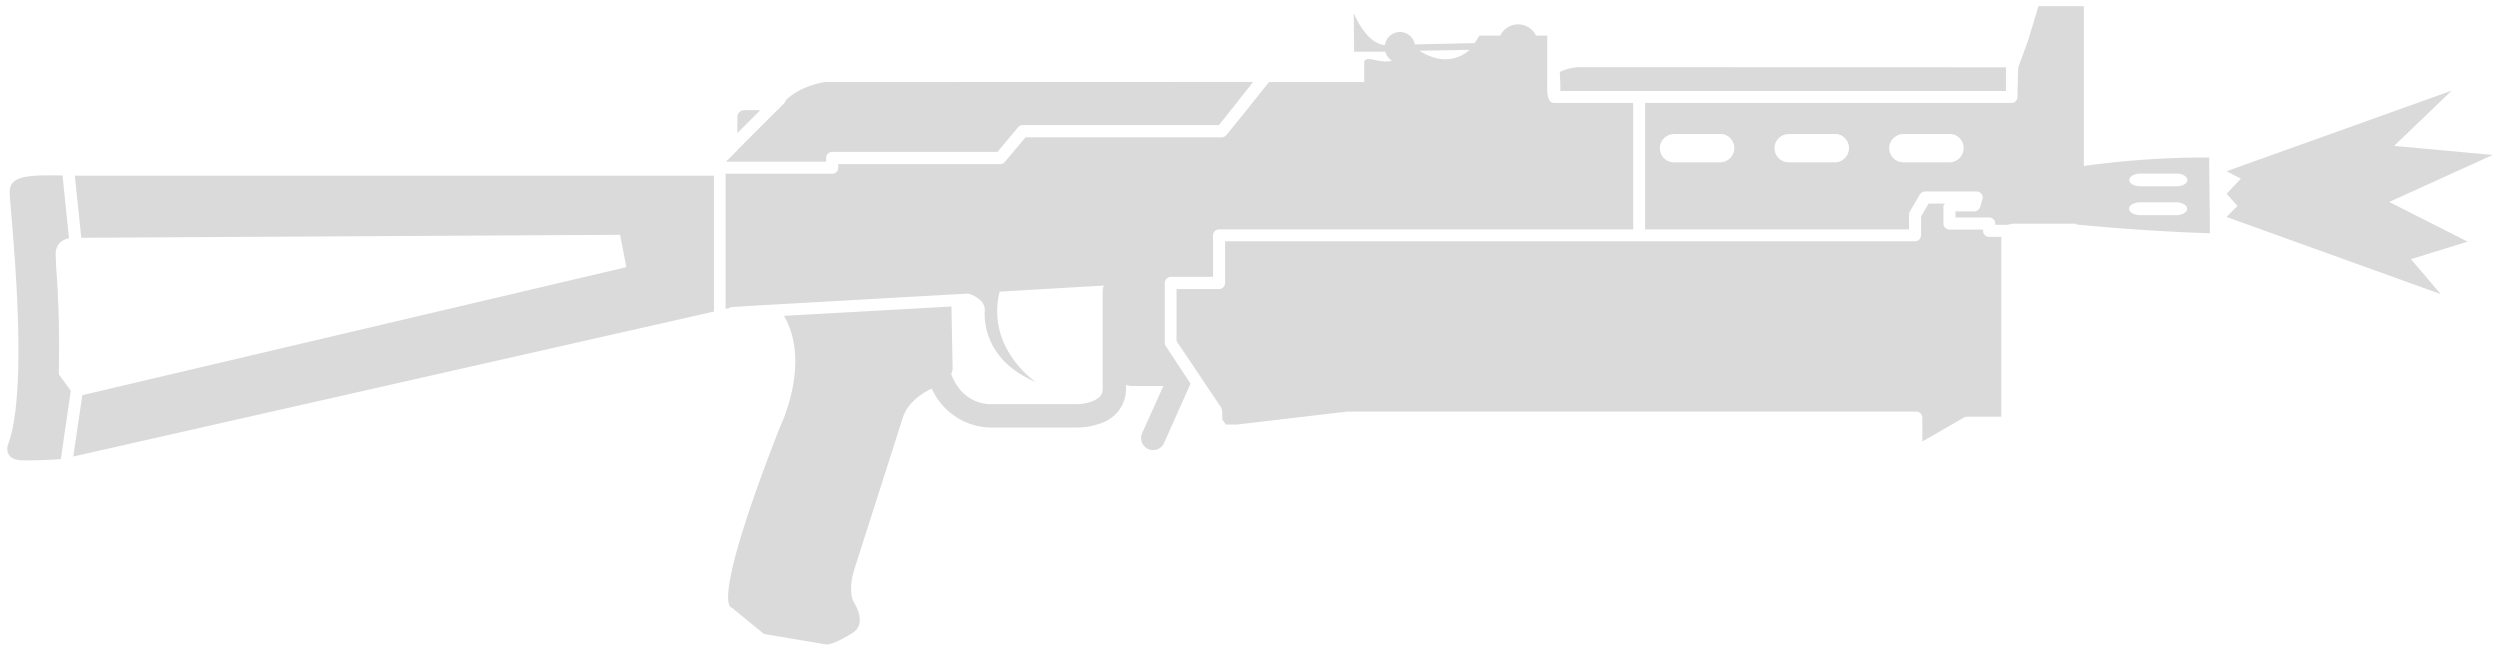 <svg xmlns="http://www.w3.org/2000/svg" xml:space="preserve" width="73" height="19" viewBox="0 0 19.315 5.027"><path d="M15.749.048 15.67.31l-.077.21s-.006.16-.006.23a.046.046 0 0 1-.046.045H12.71v.977h2.039v-.113q0-.013.006-.024l.078-.133a.05.05 0 0 1 .041-.023h.396a.047.047 0 0 1 .047.058l-.018.061a.05.05 0 0 1-.044.035h-.147v.047h.26c.026 0 .047.021.047.047v.01h.094l.041-.009h.49v.006s.489.051 1.034.068l-.006-.585h-.1a7 7 0 0 0-.868.065V.048Zm-5.29.056.003.295h.24q.014.045.053.07c-.101.025-.186-.042-.215.004v.161h-.736s-.226.285-.33.41a.05.05 0 0 1-.036.017H7.923l-.16.19a.05.05 0 0 1-.036.017H6.476v.028a.046.046 0 0 1-.047.046h-.823v1.044l.035-.007v-.006l.28-.017 1.558-.088s.13.032.13.13c0 0-.048.368.393.553 0 0-.386-.259-.279-.698l.806-.047a.1.1 0 0 0-.01.04v.756c0 .034-.01.048-.022.063a.2.2 0 0 1-.063.037c-.052.02-.109.02-.109.02h-.654a.31.31 0 0 1-.26-.12.4.4 0 0 1-.062-.112c.01-.023.011-.04.011-.04l-.009-.482-1.294.072c.213.364-.03.857-.03.857-.553 1.41-.374 1.397-.374 1.397l.25.204.482.081c.064 0 .2-.088.2-.088.12-.073.016-.23.016-.23-.057-.099 0-.264 0-.264l.37-1.157c.038-.142.184-.218.228-.238a.507.507 0 0 0 .472.301h.652s.084.002.174-.03a.3.3 0 0 0 .135-.087.28.28 0 0 0 .068-.184v-.029q.021.009.046.009h.242l-.167.372a.093.093 0 0 0 .17.074l.207-.464-.191-.29a.05.05 0 0 1-.008-.025v-.463c0-.025.02-.046.045-.047h.328v-.322c.001-.025.022-.045.047-.045h3.199V.795h-.61c-.063 0-.054-.107-.054-.16V.275h-.087a.153.153 0 0 0-.276 0h-.16l-.038.058-.462.01a.117.117 0 0 0-.231.005c-.147-.01-.24-.245-.24-.245m.895.282c-.146.126-.303.062-.389.007zm.84.134s-.086.004-.144.038l.004.091v.055h3.443V.52zM6.37.634s-.185.027-.297.139a.1.1 0 0 1-.012.022l-.027.027-.009.011-.018.018h-.002l-.308.308v.002l-.088.088h.774V1.22c0-.026.02-.047.047-.047h1.277l.158-.189a.05.05 0 0 1 .037-.018h1.516l.264-.333zM18.942.7l-1.74.623.111.057-.11.117.084.094-.085.085 1.655.596-.23-.27.438-.135-.606-.307.8-.363-.762-.07ZM5.75.851a.053.053 0 0 0-.053.053v.124l.177-.177zm7.188.184h.366a.11.11 0 0 1 0 .218v.001h-.371a.109.109 0 1 1 0-.218zm.887 0h.365a.11.11 0 0 1 0 .218v.001h-.371a.109.109 0 1 1 0-.218zm.885 0h.366a.11.11 0 0 1 0 .218v.001h-.37a.11.11 0 0 1-.11-.11c0-.06.05-.108.11-.108zm1.826.306h.286c.044.002.078.024.078.05 0 .025-.034.046-.078.048h-.286c-.047 0-.085-.021-.085-.048 0-.028.038-.05.085-.05m-16.11.014c-.226-.002-.351.009-.351.129s.16 1.493-.013 1.95c0 0-.045.123.122.123a4 4 0 0 0 .286-.01l.077-.528-.092-.127-.001-.007s.013-.405-.02-.816L.43 1.957s-.002-.097.103-.116l-.05-.486zm.152.002.05.48 4.163-.023.048.25-4.203.989-.07.474 4.95-1.12v-1.05H.576m15.958.206h.286c.044.003.078.024.078.05 0 .025-.034.047-.078.049h-.286c-.047 0-.085-.022-.085-.05 0-.026.038-.049.085-.049m-1.634.01-.058.1v.144a.047.047 0 0 1-.047.047h-5.33v.322a.047.047 0 0 1-.047.047H9.09v.402l.345.514a.1.1 0 0 1 .007.025l.002.069.028.037h.084l.851-.1h4.398c.026 0 .046.02.047.045v.186l.323-.186a.1.1 0 0 1 .023-.006h.264V1.83h-.094a.047.047 0 0 1-.047-.046v-.01h-.26a.047.047 0 0 1-.046-.047v-.14l.013-.014z" style="fill:#dadada;fill-opacity:1;fill-rule:evenodd;stroke:none;stroke-width:.184;stroke-linecap:round;stroke-linejoin:round;stroke-miterlimit:29;stroke-dasharray:none;stroke-opacity:1"/></svg>